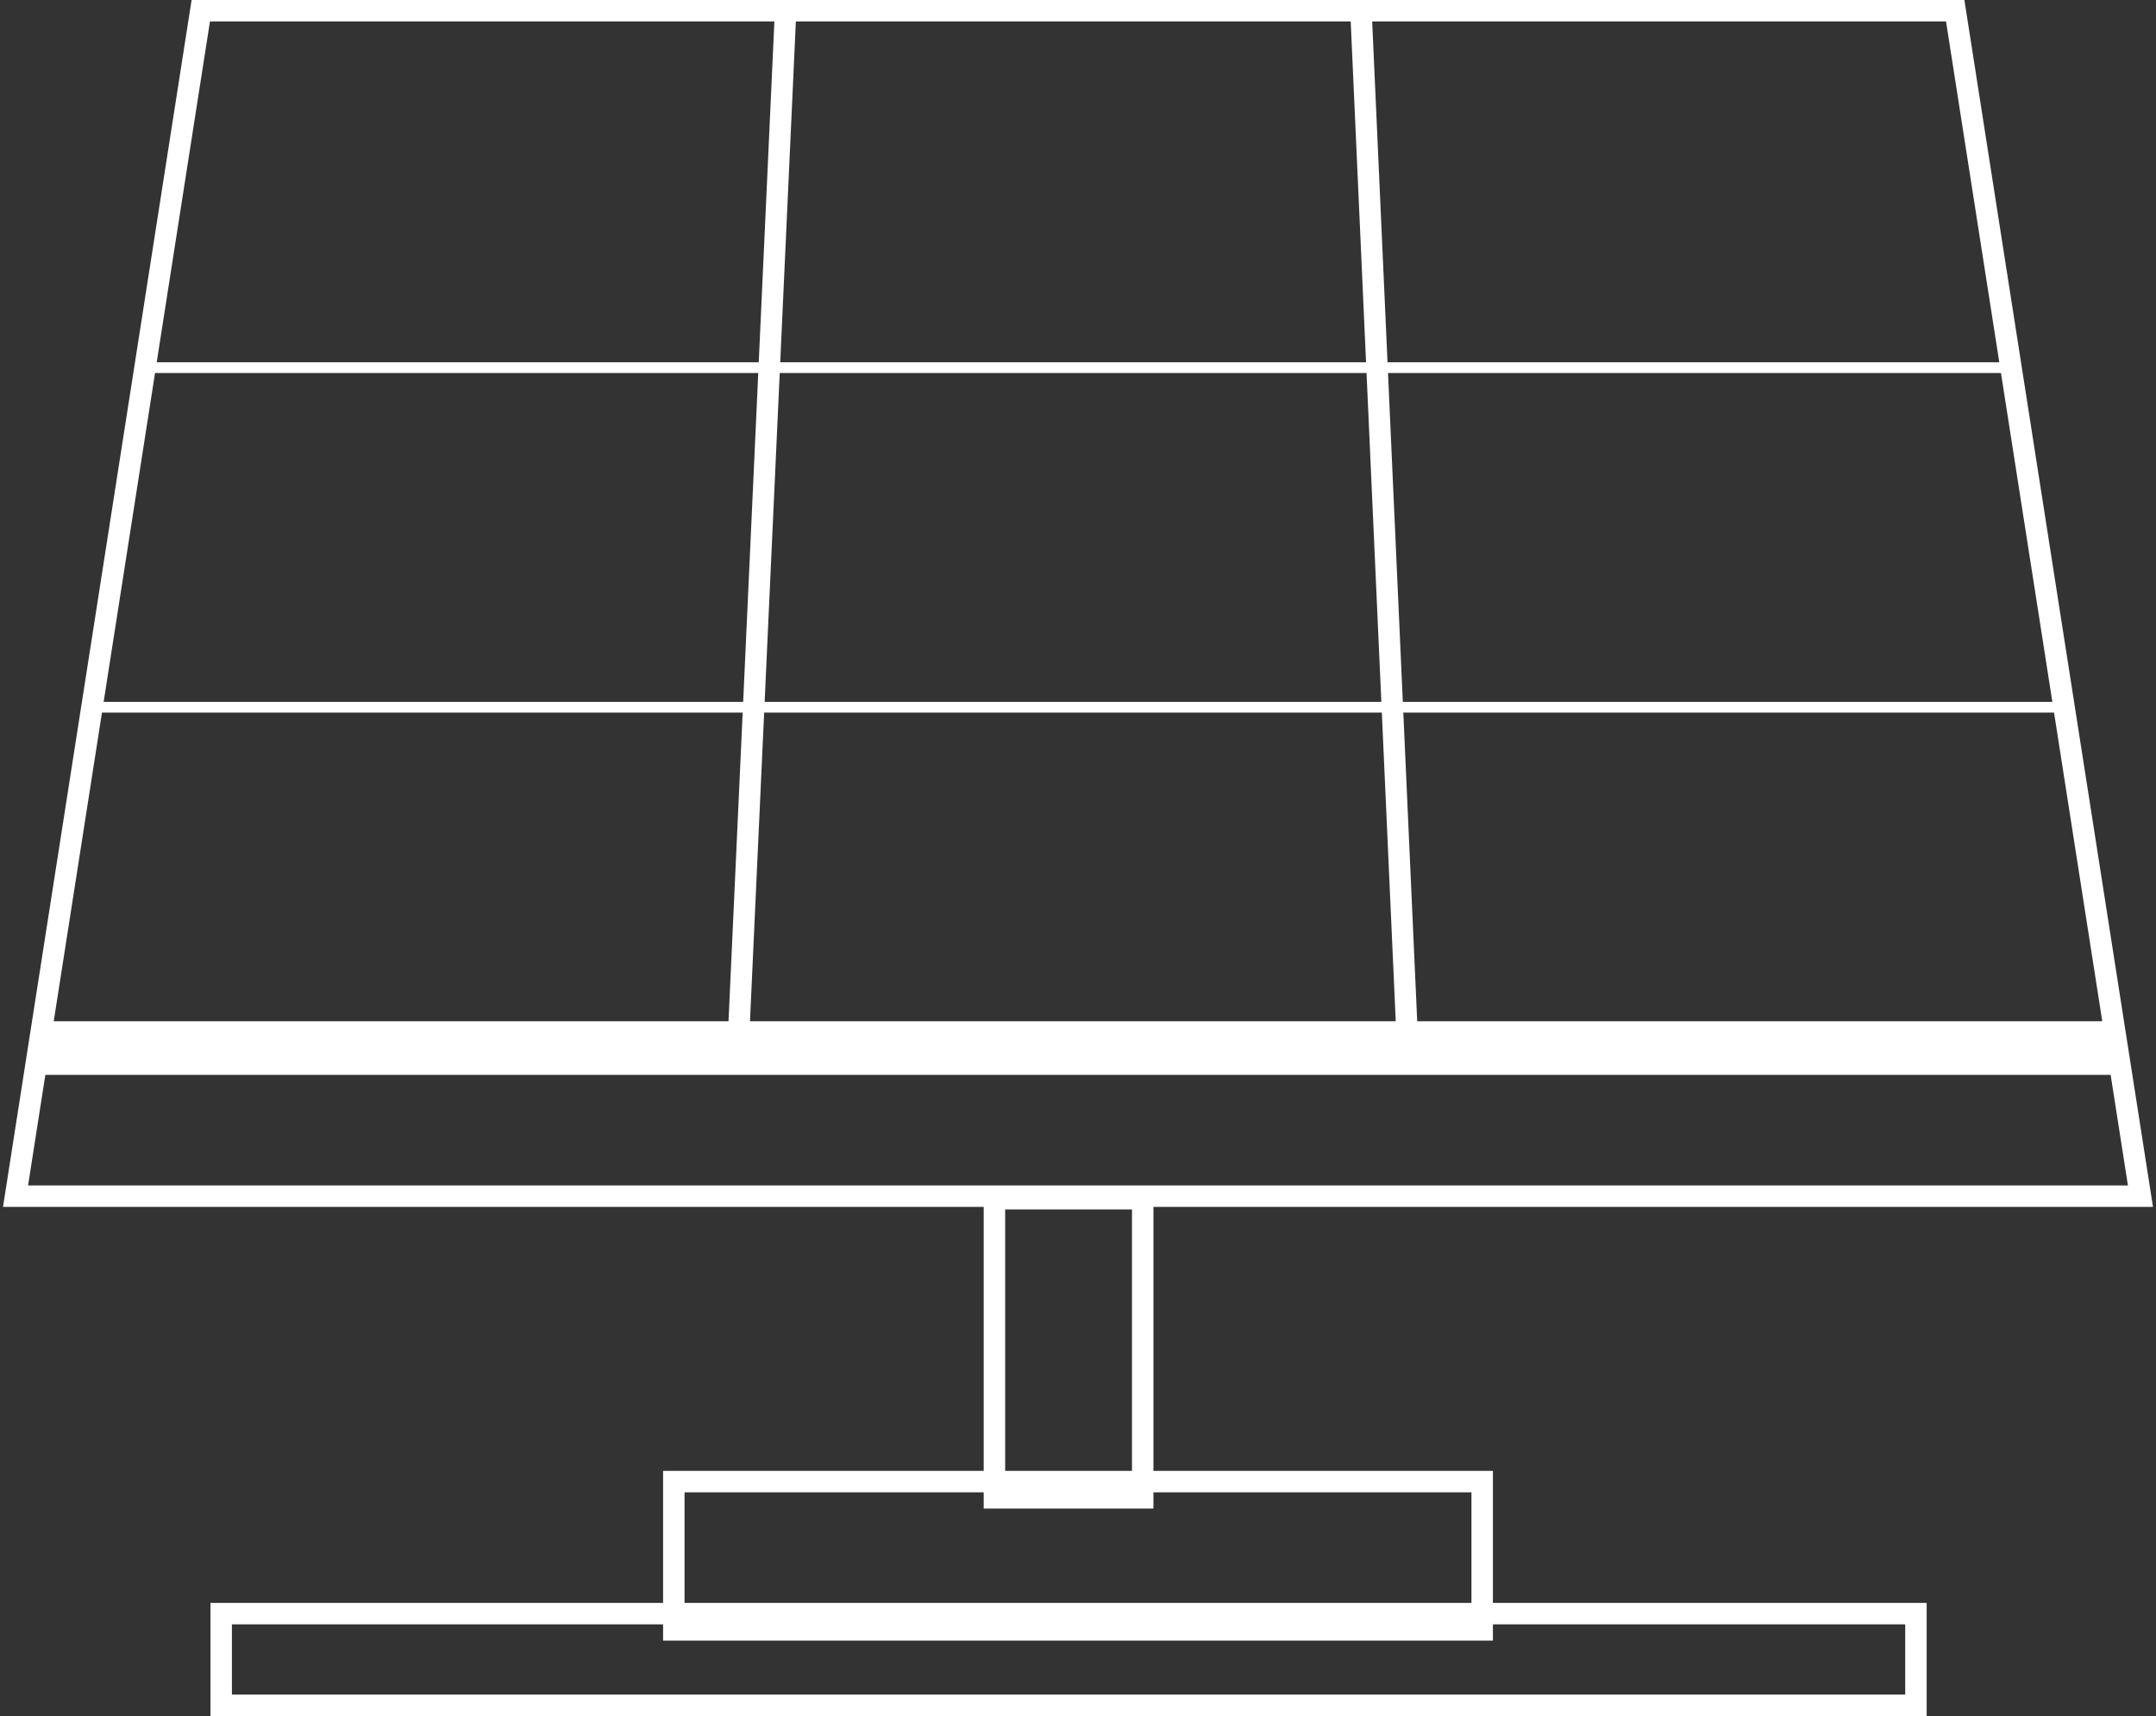 <svg width="201" height="160" viewBox="0 0 201 160" fill="none" xmlns="http://www.w3.org/2000/svg">
<rect x="0" y="0" width="201" height="160" fill="#333333" stroke="none"/>
<g clip-path="url(#clip0_285_1000)">
<path d="M1.449 111.527L18.719 1H182.281L199.551 111.527H1.449Z" stroke="white" stroke-width="2"/>
<path d="M13.467 34.279H187.533" stroke="white"/>
<path d="M8.193 65.941H192.807" stroke="white"/>
<line x1="3.797" y1="97.719" x2="197.203" y2="97.719" stroke="white" stroke-width="5"/>
<path d="M73.247 0.878L68.851 96.702" stroke="white" stroke-width="2"/>
<path d="M131.269 98.463L126.874 0.881" stroke="white" stroke-width="2"/>
<path d="M62.819 138.141H138.181V151.965H62.819V145.053V138.141Z" stroke="white" stroke-width="2"/>
<rect x="92.709" y="111.765" width="13.824" height="27.89" stroke="white" stroke-width="2"/>
<rect x="20.621" y="150.451" width="157.999" height="8.549" stroke="white" stroke-width="2"/>
</g>
<defs>
<clipPath id="clip0_285_1000">
<rect width="200.439" height="160" fill="white" transform="translate(0.281)"/>
</clipPath>
</defs>
</svg>
